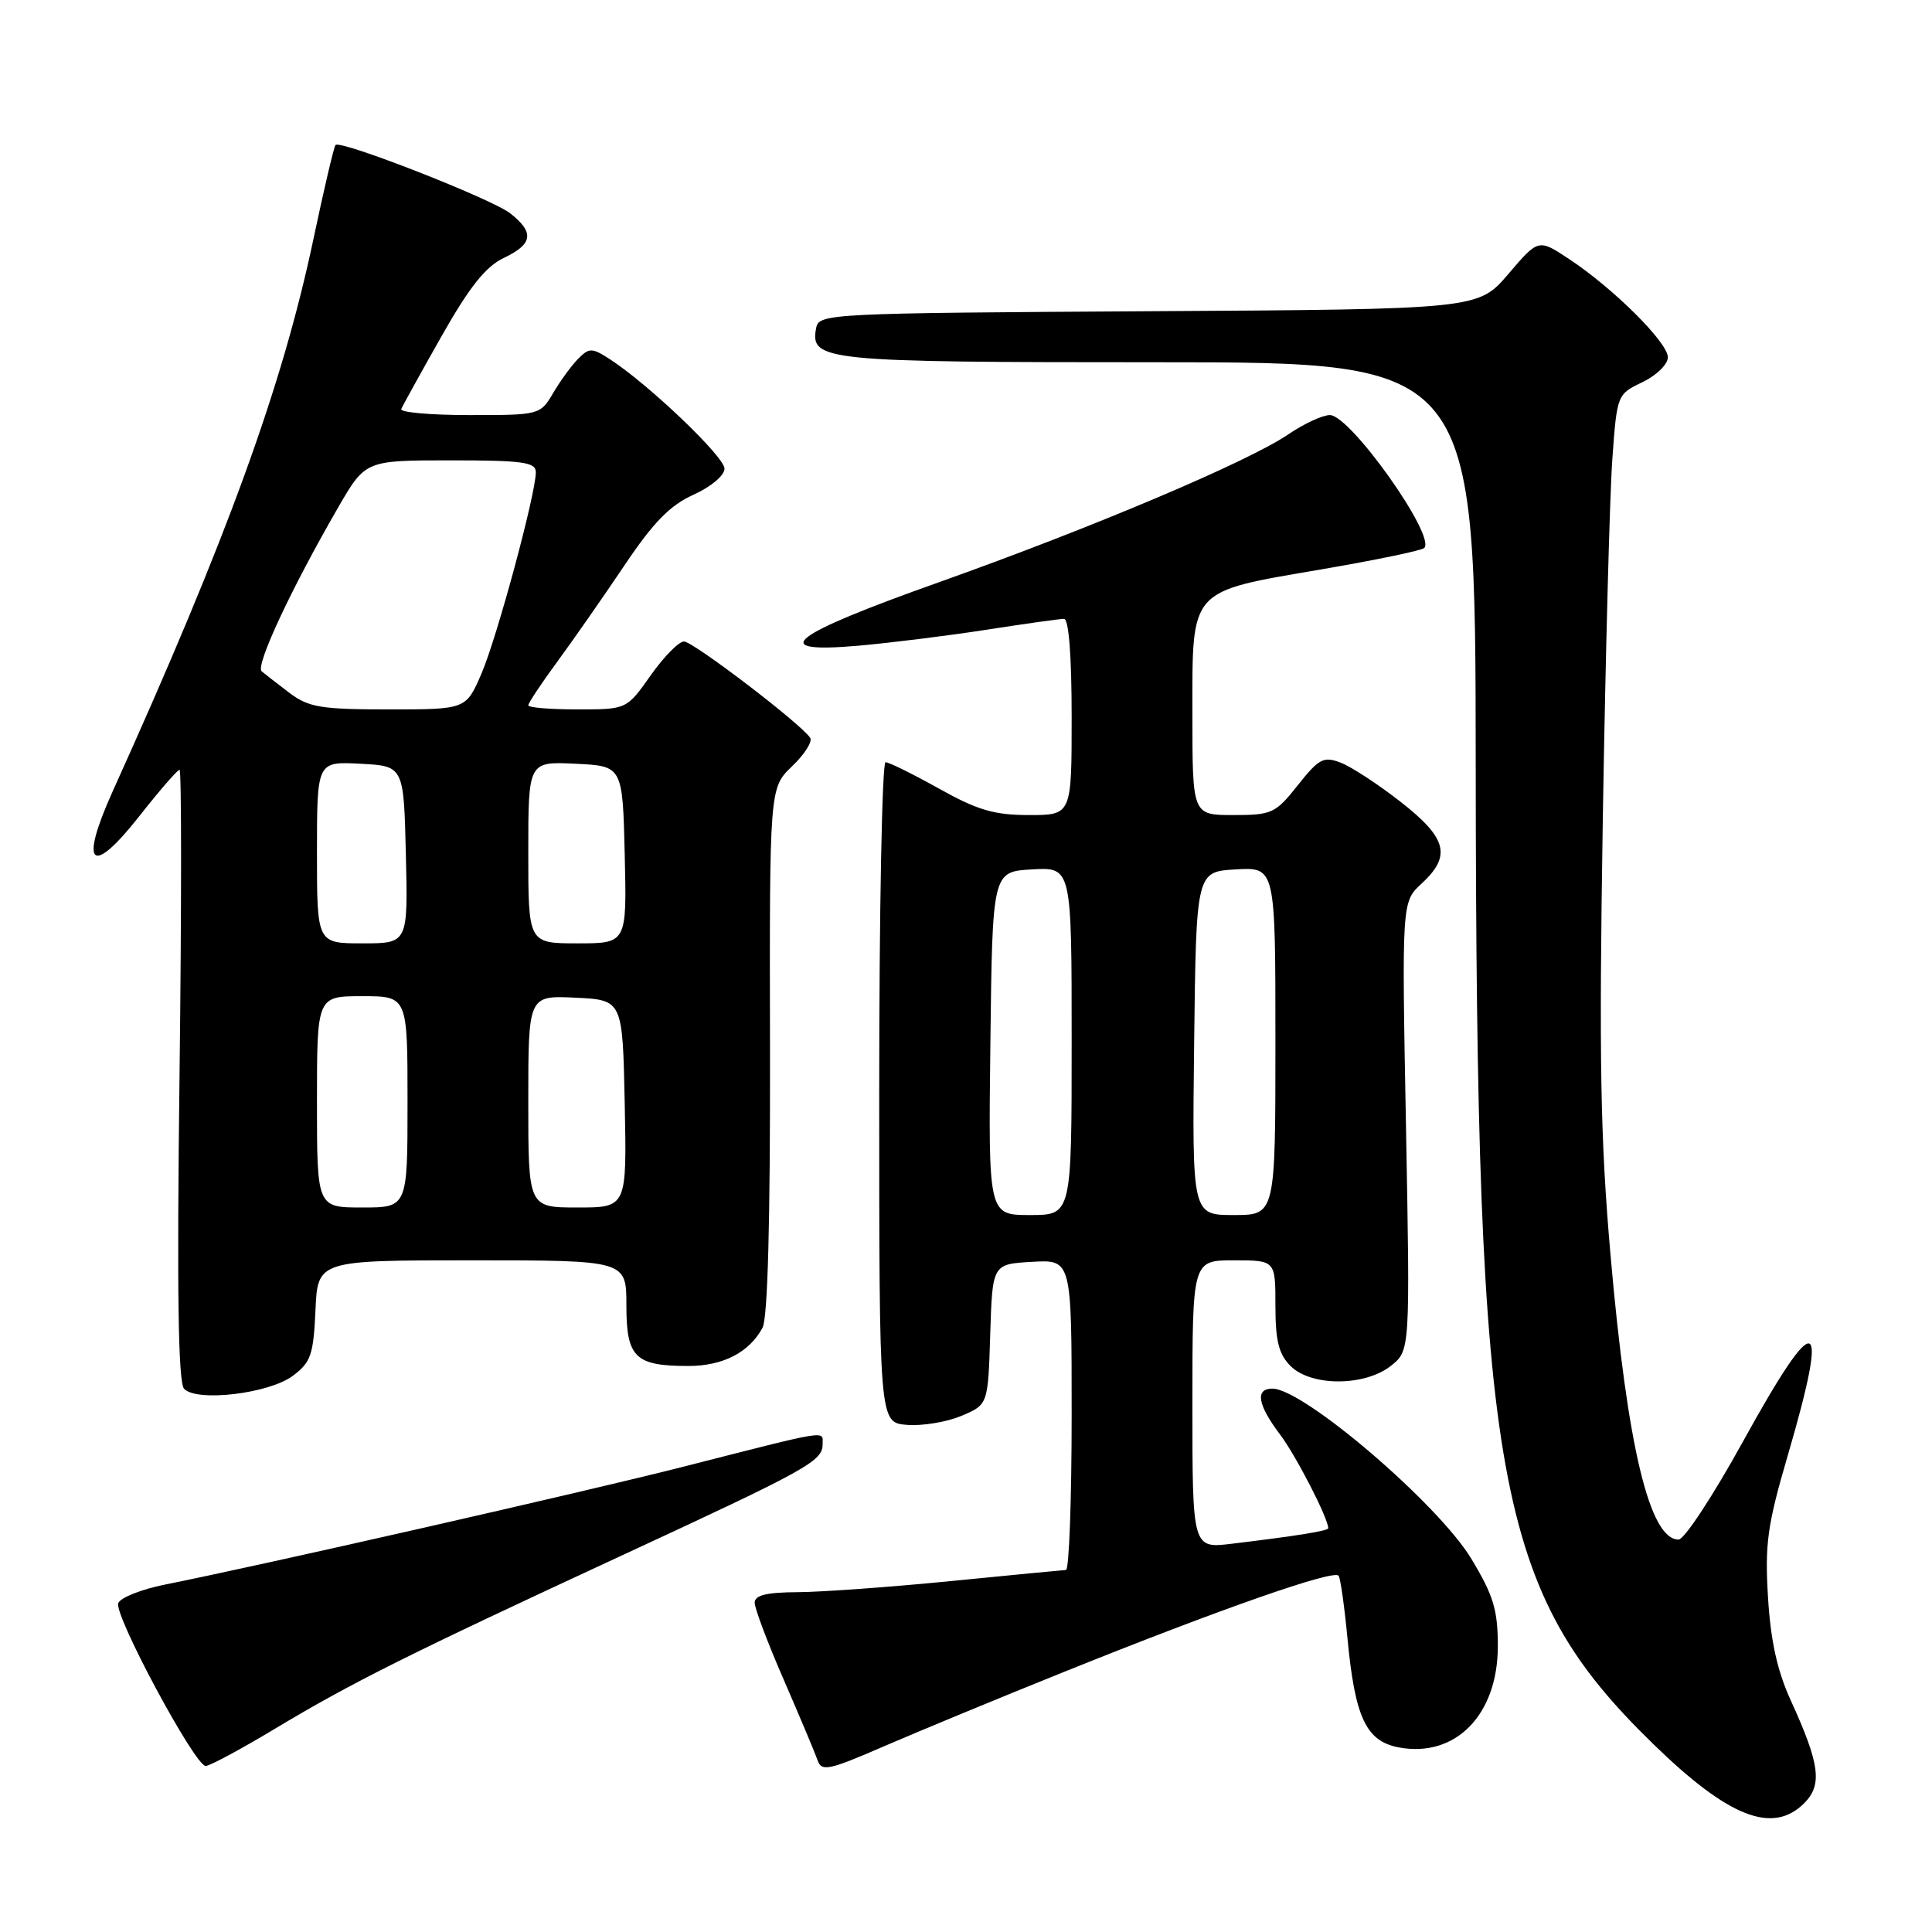 <?xml version="1.0" encoding="UTF-8" standalone="no"?>
<!DOCTYPE svg PUBLIC "-//W3C//DTD SVG 1.1//EN" "http://www.w3.org/Graphics/SVG/1.1/DTD/svg11.dtd" >
<svg xmlns="http://www.w3.org/2000/svg" xmlns:xlink="http://www.w3.org/1999/xlink" version="1.1" viewBox="0 0 256 256">
 <g >
 <path fill="currentColor"
d=" M 239.07 238.93 C 241.50 236.50 241.14 233.74 237.28 225.30 C 235.50 221.41 234.62 217.43 234.27 211.66 C 233.84 204.58 234.18 202.10 236.89 192.85 C 242.50 173.66 240.81 173.13 230.96 191.00 C 227.02 198.15 223.18 204.00 222.42 204.00 C 218.58 204.00 215.64 191.74 213.42 166.50 C 212.05 150.87 211.87 140.58 212.38 108.50 C 212.73 87.05 213.30 65.62 213.64 60.87 C 214.26 52.28 214.28 52.24 217.63 50.64 C 219.49 49.75 221.00 48.28 221.00 47.34 C 221.00 45.38 213.80 38.22 207.92 34.33 C 203.85 31.63 203.85 31.63 199.86 36.31 C 195.86 40.98 195.86 40.98 152.19 41.24 C 109.93 41.49 108.52 41.56 108.15 43.43 C 107.31 47.83 108.96 48.00 153.44 48.00 C 195.50 48.00 195.50 48.00 195.54 101.25 C 195.61 196.40 198.22 210.78 219.05 231.08 C 229.04 240.81 234.89 243.11 239.07 238.93 Z  M 141.00 221.53 C 161.77 213.17 176.82 207.91 177.38 208.80 C 177.63 209.21 178.15 212.91 178.54 217.02 C 179.54 227.60 181.01 230.72 185.34 231.54 C 192.86 232.95 198.47 227.23 198.47 218.13 C 198.47 213.32 197.89 211.41 194.98 206.58 C 190.60 199.30 172.72 184.00 168.60 184.00 C 166.28 184.00 166.63 186.13 169.60 190.06 C 171.72 192.87 176.00 201.18 176.00 202.50 C 176.00 202.84 171.89 203.51 163.25 204.55 C 158.00 205.19 158.00 205.19 158.00 186.09 C 158.00 167.00 158.00 167.00 163.50 167.00 C 169.00 167.00 169.00 167.00 169.00 173.00 C 169.00 177.67 169.44 179.44 171.00 181.00 C 173.73 183.73 180.81 183.72 184.29 180.99 C 186.85 178.97 186.85 178.97 186.30 149.24 C 185.74 119.50 185.74 119.50 188.37 117.08 C 192.35 113.40 191.75 111.06 185.58 106.24 C 182.61 103.92 179.03 101.58 177.63 101.05 C 175.38 100.19 174.76 100.52 171.97 104.04 C 169.01 107.78 168.53 108.00 163.42 108.00 C 158.00 108.00 158.00 108.00 158.00 94.65 C 158.00 77.84 157.44 78.47 175.06 75.45 C 182.24 74.22 188.39 72.95 188.72 72.61 C 190.30 71.03 178.92 55.00 176.22 55.00 C 175.25 55.00 172.77 56.15 170.70 57.56 C 165.36 61.19 144.73 69.92 124.44 77.14 C 104.54 84.21 101.46 86.63 113.74 85.56 C 118.01 85.18 125.66 84.23 130.74 83.44 C 135.82 82.65 140.43 82.00 140.99 82.00 C 141.62 82.00 142.00 86.91 142.00 95.00 C 142.00 108.00 142.00 108.00 136.35 108.00 C 131.74 108.00 129.53 107.35 124.43 104.50 C 120.99 102.58 117.80 101.00 117.34 101.00 C 116.88 101.00 116.50 120.69 116.50 144.75 C 116.50 188.50 116.50 188.50 120.15 188.80 C 122.16 188.97 125.41 188.44 127.36 187.62 C 130.92 186.13 130.92 186.13 131.21 176.82 C 131.50 167.50 131.50 167.50 136.75 167.20 C 142.00 166.90 142.00 166.90 142.00 187.45 C 142.00 198.75 141.66 208.01 141.25 208.03 C 140.84 208.05 133.97 208.71 126.00 209.50 C 118.03 210.29 108.91 210.95 105.75 210.97 C 101.55 210.99 100.00 211.37 100.00 212.37 C 100.00 213.13 101.74 217.74 103.87 222.62 C 105.99 227.51 108.00 232.28 108.33 233.23 C 108.86 234.78 109.77 234.59 117.21 231.36 C 121.77 229.39 132.47 224.96 141.00 221.53 Z  M 36.36 229.11 C 46.62 222.95 53.99 219.27 82.00 206.29 C 107.14 194.65 109.00 193.62 109.00 191.36 C 109.00 189.53 110.18 189.34 90.50 194.36 C 77.53 197.66 34.88 207.36 21.84 209.97 C 18.72 210.60 15.94 211.70 15.67 212.43 C 15.07 213.98 25.83 234.00 27.25 234.00 C 27.79 234.00 31.88 231.80 36.36 229.11 Z  M 38.79 182.31 C 41.19 180.52 41.53 179.54 41.80 173.65 C 42.09 167.00 42.09 167.00 62.55 167.00 C 83.00 167.00 83.00 167.00 83.00 172.96 C 83.00 179.88 84.14 181.00 91.21 181.00 C 95.80 181.00 99.29 179.20 101.04 175.93 C 101.73 174.64 102.07 161.80 102.03 139.18 C 101.96 104.42 101.96 104.42 104.94 101.55 C 106.59 99.98 107.67 98.28 107.36 97.78 C 106.27 96.01 91.85 85.00 90.63 85.00 C 89.94 85.00 87.96 87.03 86.21 89.50 C 83.04 94.00 83.04 94.00 76.52 94.00 C 72.93 94.00 70.00 93.76 70.00 93.46 C 70.00 93.16 71.72 90.57 73.82 87.71 C 75.93 84.84 79.93 79.10 82.72 74.95 C 86.57 69.21 88.78 66.95 91.90 65.55 C 94.22 64.50 96.00 63.00 96.00 62.10 C 96.00 60.53 86.02 50.99 80.86 47.63 C 78.46 46.07 78.08 46.06 76.65 47.50 C 75.78 48.36 74.28 50.41 73.32 52.04 C 71.58 54.99 71.52 55.00 62.20 55.00 C 57.05 55.00 52.98 54.64 53.17 54.20 C 53.35 53.76 55.75 49.42 58.50 44.56 C 62.20 38.03 64.34 35.33 66.75 34.18 C 70.62 32.34 70.84 30.81 67.61 28.27 C 65.18 26.36 45.15 18.52 44.46 19.21 C 44.25 19.42 42.93 25.05 41.52 31.73 C 37.40 51.21 30.12 71.25 14.96 104.79 C 10.44 114.79 12.07 116.29 18.52 108.07 C 21.15 104.73 23.52 102.00 23.79 102.00 C 24.06 102.00 24.06 120.20 23.79 142.45 C 23.43 171.23 23.61 183.22 24.40 184.03 C 26.11 185.80 35.64 184.66 38.79 182.31 Z  M 131.23 138.25 C 131.50 115.50 131.50 115.50 136.75 115.20 C 142.00 114.90 142.00 114.90 142.00 137.95 C 142.00 161.00 142.00 161.00 136.48 161.00 C 130.96 161.00 130.96 161.00 131.23 138.25 Z  M 158.23 138.25 C 158.50 115.50 158.50 115.50 163.75 115.20 C 169.00 114.90 169.00 114.90 169.00 137.95 C 169.00 161.00 169.00 161.00 163.48 161.00 C 157.96 161.00 157.96 161.00 158.23 138.25 Z  M 42.00 146.00 C 42.00 132.00 42.00 132.00 48.00 132.00 C 54.00 132.00 54.00 132.00 54.00 146.00 C 54.00 160.00 54.00 160.00 48.00 160.00 C 42.00 160.00 42.00 160.00 42.00 146.00 Z  M 70.00 145.95 C 70.00 131.90 70.00 131.90 76.25 132.20 C 82.50 132.50 82.50 132.50 82.78 146.25 C 83.06 160.00 83.06 160.00 76.53 160.00 C 70.00 160.00 70.00 160.00 70.00 145.95 Z  M 42.00 112.95 C 42.00 100.90 42.00 100.90 47.75 101.20 C 53.50 101.50 53.50 101.50 53.78 113.25 C 54.06 125.00 54.06 125.00 48.03 125.00 C 42.00 125.00 42.00 125.00 42.00 112.95 Z  M 70.00 112.95 C 70.00 100.90 70.00 100.90 76.25 101.20 C 82.50 101.50 82.50 101.50 82.78 113.25 C 83.06 125.00 83.06 125.00 76.53 125.00 C 70.00 125.00 70.00 125.00 70.00 112.95 Z  M 38.38 91.83 C 36.80 90.63 35.13 89.34 34.67 88.95 C 33.82 88.22 38.56 78.05 44.80 67.25 C 48.42 61.00 48.42 61.00 59.71 61.00 C 69.30 61.00 71.00 61.24 71.00 62.57 C 71.00 65.43 65.87 84.42 63.80 89.25 C 61.75 94.00 61.75 94.00 51.51 94.00 C 42.55 94.00 40.91 93.73 38.38 91.83 Z "/>
</g>
</svg>